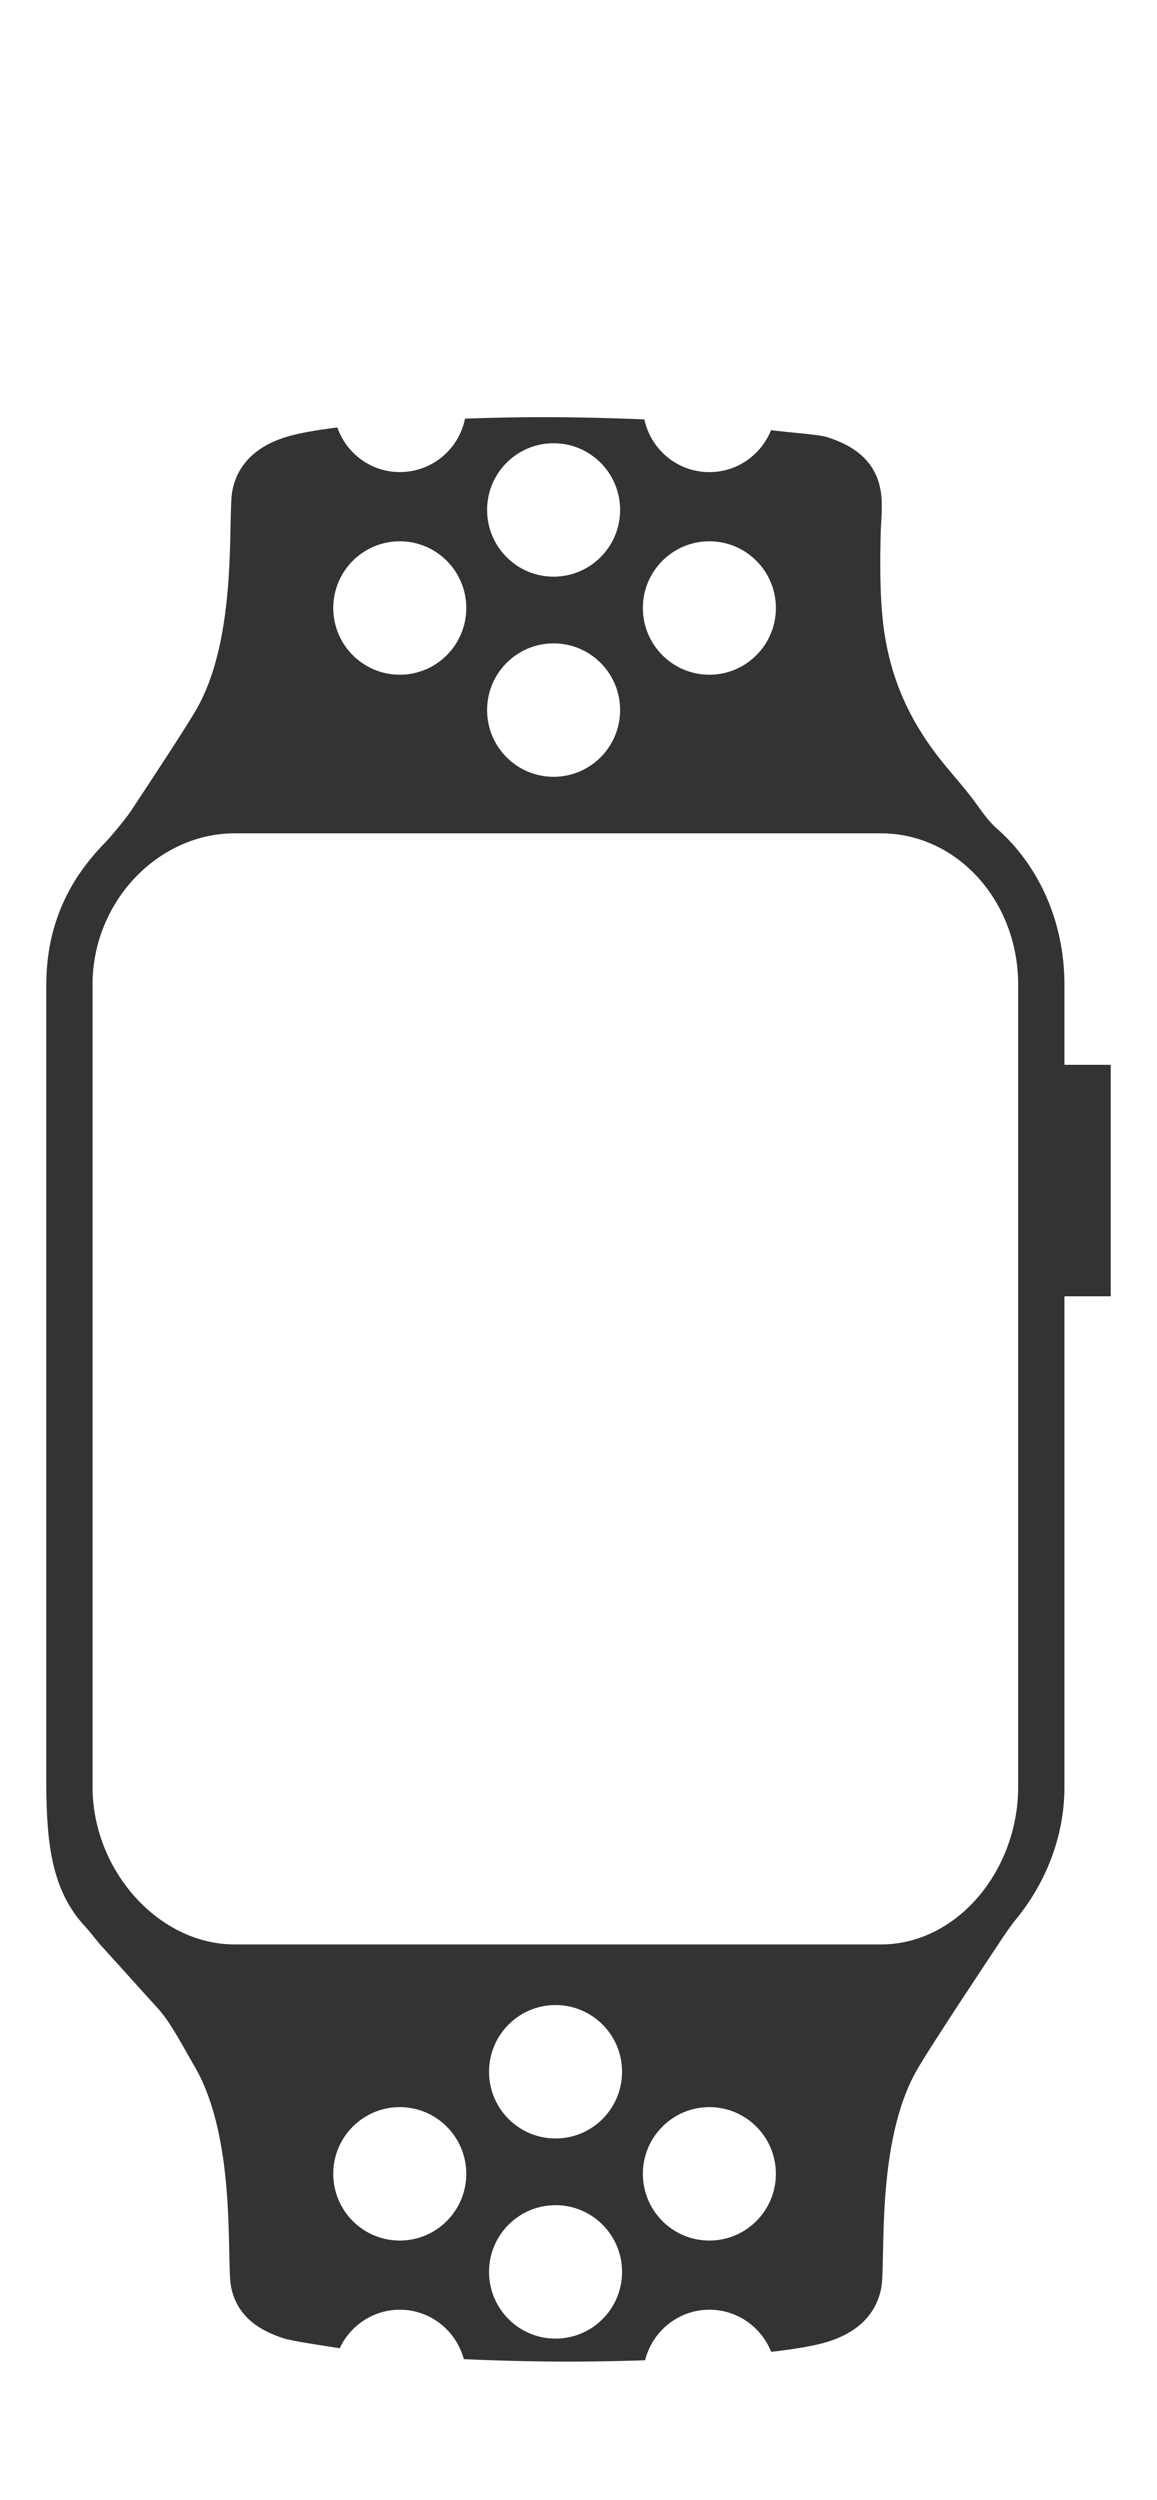 <?xml version="1.0" encoding="utf-8"?>
<!-- Generator: Adobe Illustrator 19.2.1, SVG Export Plug-In . SVG Version: 6.00 Build 0)  -->
<svg version="1.1" id="watch_x5F_series_x5F_2" xmlns="http://www.w3.org/2000/svg" xmlns:xlink="http://www.w3.org/1999/xlink"
	 x="0px" y="0px" width="25px" height="54px" viewBox="0 0 25 54" style="enable-background:new 0 0 25 54;" xml:space="preserve">
<path style="fill:#333333;" d="M23,23v-1.734c0-1.365-0.559-2.581-1.467-3.375c-0.191-0.167-0.349-0.412-0.5-0.614
	c-0.206-0.274-0.436-0.529-0.653-0.796c-0.798-0.982-1.223-2.013-1.323-3.275c-0.043-0.546-0.041-1.094-0.029-1.641
	c0.007-0.327,0.059-0.695-0.009-1.018c-0.12-0.584-0.546-0.918-1.157-1.108c-0.183-0.057-0.915-0.105-1.201-0.149
	c-0.212,0.531-0.728,0.908-1.333,0.908c-0.69,0-1.266-0.488-1.404-1.139c-0.782-0.033-1.554-0.049-2.171-0.049
	c-0.497,0-1.091,0.011-1.705,0.032c-0.132,0.659-0.712,1.155-1.409,1.155c-0.626,0-1.153-0.404-1.35-0.964
	C6.831,9.29,6.442,9.358,6.178,9.44c-0.61,0.189-1.036,0.561-1.155,1.145c-0.114,0.538,0.14,3.167-0.791,4.757
	c-0.227,0.392-0.97,1.521-1.401,2.172c-0.126,0.191-0.467,0.592-0.557,0.684C1.527,18.957,1,19.931,1,21.28v17.319
	c0.012,1.209,0.11,2.238,0.847,3.022c0.105,0.112,0.316,0.391,0.357,0.425c0.262,0.29,1.138,1.261,1.141,1.263
	c0.318,0.329,0.531,0.76,0.857,1.322c0.931,1.591,0.679,4.238,0.793,4.776c0.12,0.584,0.546,0.918,1.157,1.108
	c0.171,0.053,0.927,0.166,1.188,0.208c0.229-0.491,0.723-0.833,1.299-0.833c0.664,0,1.218,0.454,1.383,1.068
	c0.821,0.037,1.638,0.053,2.286,0.053c0.477,0,1.043-0.01,1.631-0.029c0.156-0.626,0.717-1.092,1.39-1.092
	c0.606,0,1.123,0.378,1.334,0.91c0.502-0.058,0.935-0.129,1.22-0.217c0.61-0.189,1.036-0.561,1.155-1.144
	c0.114-0.538-0.14-3.167,0.791-4.757c0.326-0.562,1.732-2.67,1.732-2.67s0.232-0.361,0.392-0.555C22.576,40.696,23,39.7,23,38.599
	V28h1v-5H23z M15.328,11.692c0.794,0,1.437,0.645,1.437,1.441c0,0.796-0.644,1.441-1.437,1.441s-1.437-0.645-1.437-1.441
	C13.89,12.338,14.534,11.692,15.328,11.692z M11.962,9.574c0.794,0,1.437,0.645,1.437,1.441c0,0.796-0.644,1.441-1.437,1.441
	c-0.794,0-1.437-0.645-1.437-1.441C10.525,10.219,11.168,9.574,11.962,9.574z M11.962,13.897c0.794,0,1.437,0.645,1.437,1.441
	c0,0.796-0.644,1.441-1.437,1.441c-0.794,0-1.437-0.645-1.437-1.441C10.525,14.542,11.168,13.897,11.962,13.897z M8.638,11.692
	c0.794,0,1.437,0.645,1.437,1.441c0,0.796-0.644,1.441-1.437,1.441s-1.437-0.645-1.437-1.441
	C7.201,12.338,7.844,11.692,8.638,11.692z M8.638,48.396c-0.794,0-1.437-0.645-1.437-1.441c0-0.796,0.644-1.441,1.437-1.441
	s1.437,0.645,1.437,1.441C10.075,47.75,9.432,48.396,8.638,48.396z M12.004,50.514c-0.794,0-1.437-0.645-1.437-1.441
	c0-0.796,0.644-1.441,1.437-1.441c0.794,0,1.437,0.645,1.437,1.441C13.441,49.869,12.798,50.514,12.004,50.514z M12.004,46.191
	c-0.794,0-1.437-0.645-1.437-1.441c0-0.796,0.644-1.441,1.437-1.441c0.794,0,1.437,0.645,1.437,1.441
	C13.441,45.546,12.798,46.191,12.004,46.191z M15.328,48.396c-0.794,0-1.437-0.645-1.437-1.441c0-0.796,0.644-1.441,1.437-1.441
	s1.437,0.645,1.437,1.441C16.765,47.75,16.122,48.396,15.328,48.396z M22,38.599C22,40.394,20.687,42,19.034,42H5.072
	C3.42,42,2,40.394,2,38.599V21.266C2,19.471,3.42,18,5.072,18h13.962C20.687,18,22,19.471,22,21.266V38.599z"/>
</svg>
